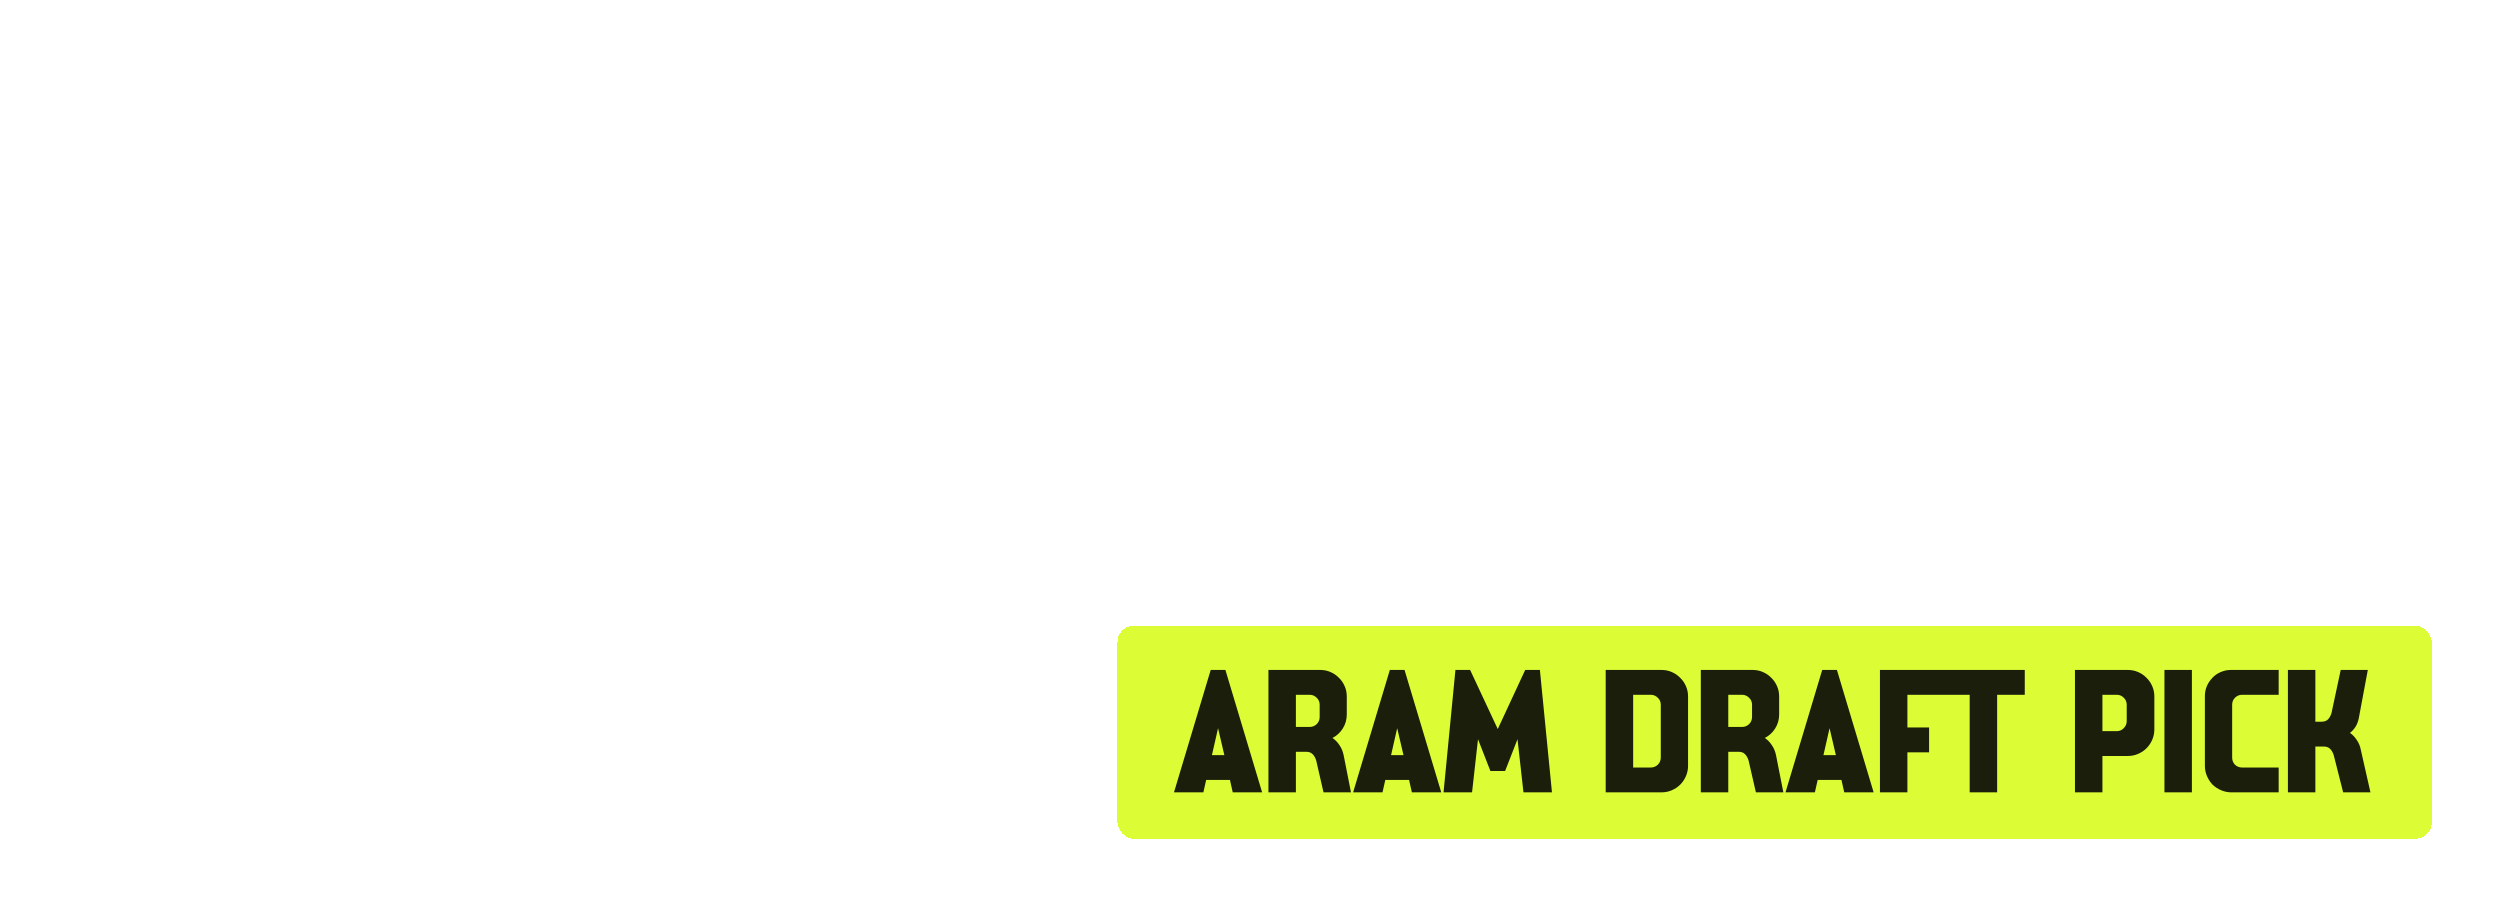 <svg width="915" height="332" viewBox="0 0 915 332" fill="none" xmlns="http://www.w3.org/2000/svg">
<path d="M152.62 99.651C150.283 90.048 144.831 81.47 135.407 77.201C133.327 76.264 129.147 75.574 126.396 75.219C124.7 74.992 123.231 73.927 122.492 72.399L87.672 0C87.672 0 45.507 148.712 9.73 72.507C9.73 72.507 -15.557 119.558 15.399 137.975C17.469 139.208 22.27 140.982 28.57 141.466C43.782 102.777 76.66 75.189 115.039 76.402C112.496 77.151 110.021 78.098 107.586 79.133C81.826 90.077 62.739 112.547 56.469 140.105C50.416 166.686 57.692 195.348 73.929 217C63.715 182.57 106.216 79.892 145.985 141.515C145.985 141.515 152.097 125.601 152.718 122.861C154.375 115.564 154.503 107.272 152.649 99.641H152.63L152.62 99.651Z" fill="white"/>
<path d="M193.819 20.789V65.597H211.486V77H181.212V20.789H193.819ZM227.069 55.238V65.597H244.735V77H214.462V20.789H243.852V32.192H227.069V43.836H237.026V55.238H227.069ZM262.294 20.789H269.039L285.903 77H272.412L271.127 71.299H260.206L258.922 77H245.431L262.294 20.789ZM262.856 59.896H268.558L265.667 47.529L262.856 59.896ZM313.069 57.487H306.484V46.084H325.114V74.752C319.573 76.92 312.828 78.124 306.645 78.124C296.527 78.124 287.774 74.832 287.774 66.561V31.389C287.774 25.607 292.512 20.869 298.294 20.869H322.866V32.272H304.477C302.148 32.272 300.301 34.119 300.301 36.448V60.137C300.301 64.312 303.593 66.802 308.09 66.802C309.616 66.802 311.302 66.481 313.069 65.918V57.487ZM355.413 60.137V20.789H368.101V62.465C368.101 70.496 361.597 77 353.647 77H344.412C336.543 77 330.199 70.656 330.199 62.787V20.789H342.886V60.137C342.886 63.188 345.135 65.597 348.186 65.597H350.113C353.165 65.597 355.413 63.188 355.413 60.137ZM386.809 55.238V65.597H404.475V77H374.201V20.789H403.591V32.192H386.809V43.836H396.766V55.238H386.809ZM453.994 20.789C460.739 20.789 466.199 26.25 466.199 32.995V64.794C466.199 71.54 460.739 77 453.994 77H440.503C433.758 77 428.297 71.54 428.297 64.794V32.754C428.297 26.169 433.677 20.789 440.262 20.789H453.994ZM453.512 61.02V36.769C453.512 34.2 451.424 32.192 448.935 32.192H445.562C443.073 32.192 440.985 34.2 440.985 36.769V61.02C440.985 63.59 443.073 65.597 445.562 65.597H448.935C451.424 65.597 453.512 63.59 453.512 61.02ZM472.147 77V20.789H501.537V32.192H484.754V47.208H494.711V58.611H484.754V77H472.147ZM537.687 20.789V65.597H555.353V77H525.079V20.789H537.687ZM570.936 55.238V65.597H588.603V77H558.329V20.789H587.719V32.192H570.936V43.836H580.894V55.238H570.936ZM617.805 57.487H611.221V46.084H629.85V74.752C624.31 76.92 617.564 78.124 611.381 78.124C601.263 78.124 592.51 74.832 592.51 66.561V31.389C592.51 25.607 597.248 20.869 603.03 20.869H627.602V32.272H609.213C606.884 32.272 605.037 34.119 605.037 36.448V60.137C605.037 64.312 608.33 66.802 612.827 66.802C614.352 66.802 616.039 66.481 617.805 65.918V57.487ZM647.944 55.238V65.597H665.61V77H635.337V20.789H664.727V32.192H647.944V43.836H657.901V55.238H647.944ZM695.295 48.413V20.789H707.902V77H701.237V76.92L682.527 50.26V77H669.919V20.789H676.584L695.295 48.413ZM739.276 57.487H732.692V46.084H751.321V74.752C745.781 76.92 739.035 78.124 732.852 78.124C722.734 78.124 713.981 74.832 713.981 66.561V31.389C713.981 25.607 718.719 20.869 724.501 20.869H749.073V32.272H730.684C728.355 32.272 726.508 34.119 726.508 36.448V60.137C726.508 64.312 729.801 66.802 734.298 66.802C735.823 66.802 737.51 66.481 739.276 65.918V57.487ZM767.889 36.769C767.889 43.434 789.571 46.325 789.571 59.093V64.794C789.571 71.54 784.11 77 777.365 77H755.844V65.597H772.466C775.036 65.597 777.044 63.59 777.044 61.02C777.044 52.749 755.362 52.669 755.362 38.375V32.754C755.362 26.169 760.742 20.789 767.327 20.789H788.366V32.192H772.466C769.897 32.192 767.889 34.2 767.889 36.769Z" fill="white"/>
<path d="M177.501 107.628H235.291V125.352H215.57V195H195.974V125.352H177.501V107.628ZM278.984 107.628C281.646 107.628 284.101 108.128 286.348 109.126C288.678 110.125 290.675 111.498 292.339 113.245C294.086 114.909 295.459 116.906 296.458 119.236C297.456 121.483 297.956 123.938 297.956 126.6V176.028C297.956 178.607 297.456 181.062 296.458 183.392C295.459 185.722 294.086 187.761 292.339 189.508C290.675 191.172 288.678 192.504 286.348 193.502C284.101 194.501 281.646 195 278.984 195H258.014C255.435 195 252.98 194.501 250.65 193.502C248.32 192.504 246.282 191.172 244.534 189.508C242.87 187.761 241.539 185.722 240.54 183.392C239.541 181.062 239.042 178.607 239.042 176.028V126.226C239.042 123.646 239.541 121.233 240.54 118.987C241.539 116.74 242.87 114.784 244.534 113.12C246.198 111.373 248.154 110.041 250.401 109.126C252.647 108.128 255.06 107.628 257.64 107.628H278.984ZM278.235 132.467C278.235 130.47 277.527 128.806 276.113 127.474C274.698 126.06 273.034 125.352 271.12 125.352H265.878C263.964 125.352 262.3 126.06 260.885 127.474C259.471 128.806 258.763 130.47 258.763 132.467V170.161C258.763 172.159 259.471 173.864 260.885 175.279C262.3 176.61 263.964 177.276 265.878 177.276H271.12C273.034 177.276 274.698 176.61 276.113 175.279C277.527 173.864 278.235 172.159 278.235 170.161V132.467ZM345.768 107.628H365.489V172.408C365.489 175.487 364.907 178.399 363.742 181.145C362.577 183.891 360.954 186.304 358.874 188.385C356.877 190.465 354.505 192.088 351.759 193.253C349.014 194.418 346.101 195 343.022 195H328.668C325.59 195 322.719 194.418 320.056 193.253C317.393 192.088 315.063 190.507 313.066 188.51C311.069 186.512 309.488 184.183 308.323 181.52C307.158 178.857 306.576 175.986 306.576 172.907V107.628H326.297V168.788C326.297 171.202 327.046 173.24 328.544 174.905C330.125 176.486 332.122 177.276 334.535 177.276H337.53C339.943 177.276 341.899 176.486 343.397 174.905C344.978 173.24 345.768 171.202 345.768 168.788V107.628ZM420.654 156.182C422.651 157.513 424.316 159.219 425.647 161.299C427.062 163.297 428.06 165.668 428.643 168.414L433.885 195H414.289L409.046 172.159C408.381 170.161 407.507 168.664 406.425 167.665C405.344 166.583 403.846 166.043 401.932 166.043H394.568V195H374.971V107.628H411.917C414.58 107.628 417.035 108.128 419.281 109.126C421.611 110.125 423.608 111.498 425.273 113.245C427.02 114.909 428.393 116.906 429.392 119.236C430.39 121.483 430.889 123.938 430.889 126.6V139.332C430.889 143.076 429.932 146.446 428.019 149.442C426.188 152.354 423.733 154.601 420.654 156.182ZM411.543 132.467C411.543 130.47 410.835 128.806 409.421 127.474C408.006 126.06 406.342 125.352 404.428 125.352H394.568V148.319H404.428C406.342 148.319 408.006 147.653 409.421 146.321C410.835 144.907 411.543 143.201 411.543 141.204V132.467ZM480.479 107.628H500.075V195H489.715V194.875L460.633 153.436V195H441.037V107.628H451.396L480.479 150.565V107.628ZM549.217 107.628C551.879 107.628 554.334 108.128 556.581 109.126C558.911 110.125 560.908 111.498 562.572 113.245C564.319 114.909 565.692 116.906 566.691 119.236C567.689 121.483 568.189 123.938 568.189 126.6V176.028C568.189 178.607 567.689 181.062 566.691 183.392C565.692 185.722 564.319 187.761 562.572 189.508C560.908 191.172 558.911 192.504 556.581 193.502C554.334 194.501 551.879 195 549.217 195H528.247C525.668 195 523.213 194.501 520.883 193.502C518.553 192.504 516.515 191.172 514.767 189.508C513.103 187.761 511.772 185.722 510.773 183.392C509.774 181.062 509.275 178.607 509.275 176.028V126.226C509.275 123.646 509.774 121.233 510.773 118.987C511.772 116.74 513.103 114.784 514.767 113.12C516.431 111.373 518.387 110.041 520.634 109.126C522.88 108.128 525.293 107.628 527.873 107.628H549.217ZM548.468 132.467C548.468 130.47 547.76 128.806 546.346 127.474C544.931 126.06 543.267 125.352 541.353 125.352H536.111C534.197 125.352 532.533 126.06 531.118 127.474C529.704 128.806 528.996 130.47 528.996 132.467V170.161C528.996 172.159 529.704 173.864 531.118 175.279C532.533 176.61 534.197 177.276 536.111 177.276H541.353C543.267 177.276 544.931 176.61 546.346 175.279C547.76 173.864 548.468 172.159 548.468 170.161V132.467ZM577.433 195V107.628H597.029V195H577.433ZM624.399 132.467C624.399 134.214 625.231 135.837 626.895 137.335C628.56 138.749 630.64 140.205 633.136 141.703C635.633 143.118 638.337 144.657 641.249 146.321C644.162 147.902 646.866 149.692 649.362 151.689C651.859 153.686 653.939 155.932 655.603 158.429C657.268 160.925 658.1 163.837 658.1 167.166V176.028C658.1 178.607 657.6 181.062 656.602 183.392C655.603 185.722 654.23 187.761 652.483 189.508C650.819 191.172 648.822 192.504 646.492 193.502C644.245 194.501 641.79 195 639.127 195H605.677V177.276H631.514C633.511 177.276 635.175 176.61 636.506 175.279C637.921 173.864 638.628 172.159 638.628 170.161C638.628 167.998 637.796 166.167 636.132 164.67C634.468 163.089 632.387 161.632 629.891 160.301C627.395 158.886 624.69 157.472 621.778 156.057C618.866 154.643 616.161 153.02 613.665 151.189C611.169 149.275 609.088 147.029 607.424 144.449C605.76 141.87 604.928 138.708 604.928 134.963V126.226C604.928 123.646 605.427 121.233 606.426 118.987C607.424 116.74 608.755 114.784 610.42 113.12C612.084 111.373 614.039 110.041 616.286 109.126C618.533 108.128 620.946 107.628 623.525 107.628H656.227V125.352H631.514C629.517 125.352 627.811 126.06 626.396 127.474C625.065 128.806 624.399 130.47 624.399 132.467ZM736.328 107.628H755.925V195H736.328V163.047H716.483V195H696.886V107.628H716.483V145.448H736.328V107.628ZM797.078 107.628L823.29 195H802.32L800.323 186.138H783.348L781.351 195H760.382L786.594 107.628H797.078ZM796.329 168.414L791.836 149.192L787.467 168.414H796.329ZM865.89 107.628C868.553 107.628 871.008 108.128 873.254 109.126C875.584 110.125 877.581 111.498 879.246 113.245C880.993 114.909 882.366 116.906 883.365 119.236C884.363 121.483 884.862 123.938 884.862 126.6V176.028C884.862 180.521 883.489 184.474 880.743 187.885C878.081 191.214 874.627 193.419 870.384 194.501L880.119 210.602H858.027L848.665 195H844.921C842.341 195 839.887 194.501 837.557 193.502C835.227 192.504 833.188 191.172 831.441 189.508C829.777 187.761 828.445 185.722 827.447 183.392C826.448 181.062 825.949 178.607 825.949 176.028V126.226C825.949 123.646 826.448 121.233 827.447 118.987C828.445 116.74 829.777 114.784 831.441 113.12C833.105 111.373 835.06 110.041 837.307 109.126C839.554 108.128 841.967 107.628 844.547 107.628H865.89ZM865.141 132.467C865.141 130.47 864.434 128.806 863.019 127.474C861.605 126.06 859.941 125.352 858.027 125.352H852.784C850.871 125.352 849.206 126.06 847.792 127.474C846.377 128.806 845.67 130.47 845.67 132.467V170.161C845.67 172.159 846.377 173.864 847.792 175.279C849.206 176.61 850.871 177.276 852.784 177.276H858.027C859.941 177.276 861.605 176.61 863.019 175.279C864.434 173.864 865.141 172.159 865.141 170.161V132.467Z" fill="white"/>
<g filter="url(#filter0_d_932_19)">
<rect x="409" y="229" width="481" height="78" rx="6" fill="#DCFC35" shape-rendering="crispEdges"/>
<path d="M448.496 245.2L461.936 290H451.184L450.16 285.456H441.456L440.432 290H429.68L443.12 245.2H448.496ZM448.112 276.368L445.808 266.512L443.568 276.368H448.112ZM487.672 270.096C488.696 270.779 489.549 271.653 490.232 272.72C490.957 273.744 491.469 274.96 491.768 276.368L494.456 290H484.408L481.72 278.288C481.378 277.264 480.93 276.496 480.376 275.984C479.821 275.429 479.053 275.152 478.072 275.152H474.296V290H464.248V245.2H483.192C484.557 245.2 485.816 245.456 486.968 245.968C488.162 246.48 489.186 247.184 490.04 248.08C490.936 248.933 491.64 249.957 492.152 251.152C492.664 252.304 492.92 253.563 492.92 254.928V261.456C492.92 263.376 492.429 265.104 491.448 266.64C490.509 268.133 489.25 269.285 487.672 270.096ZM483 257.936C483 256.912 482.637 256.059 481.912 255.376C481.186 254.651 480.333 254.288 479.352 254.288H474.296V266.064H479.352C480.333 266.064 481.186 265.723 481.912 265.04C482.637 264.315 483 263.44 483 262.416V257.936ZM514.059 245.2L527.499 290H516.747L515.723 285.456H507.019L505.995 290H495.242L508.683 245.2H514.059ZM513.675 276.368L511.371 266.512L509.131 276.368H513.675ZM563.602 245.2L568.018 290H557.586L555.41 270.544L550.866 282.192H545.49L540.946 270.544L538.77 290H528.338L532.69 245.2H538.066L548.178 266.832L558.226 245.2H563.602ZM608.101 245.2C609.466 245.2 610.725 245.456 611.877 245.968C613.072 246.48 614.096 247.184 614.949 248.08C615.845 248.933 616.549 249.957 617.061 251.152C617.573 252.304 617.829 253.563 617.829 254.928V280.272C617.829 281.595 617.573 282.853 617.061 284.048C616.549 285.243 615.845 286.288 614.949 287.184C614.096 288.037 613.072 288.72 611.877 289.232C610.725 289.744 609.466 290 608.101 290H587.685V245.2H608.101ZM607.845 257.936C607.845 256.912 607.482 256.059 606.757 255.376C606.032 254.651 605.178 254.288 604.197 254.288H597.733V280.912H604.197C605.178 280.912 606.032 280.571 606.757 279.888C607.482 279.163 607.845 278.288 607.845 277.264V257.936ZM645.922 270.096C646.946 270.779 647.799 271.653 648.482 272.72C649.207 273.744 649.719 274.96 650.018 276.368L652.706 290H642.658L639.97 278.288C639.628 277.264 639.18 276.496 638.626 275.984C638.071 275.429 637.303 275.152 636.322 275.152H632.546V290H622.498V245.2H641.442C642.807 245.2 644.066 245.456 645.218 245.968C646.412 246.48 647.436 247.184 648.29 248.08C649.186 248.933 649.89 249.957 650.402 251.152C650.914 252.304 651.17 253.563 651.17 254.928V261.456C651.17 263.376 650.679 265.104 649.698 266.64C648.759 268.133 647.5 269.285 645.922 270.096ZM641.25 257.936C641.25 256.912 640.887 256.059 640.162 255.376C639.436 254.651 638.583 254.288 637.602 254.288H632.546V266.064H637.602C638.583 266.064 639.436 265.723 640.162 265.04C640.887 264.315 641.25 263.44 641.25 262.416V257.936ZM672.309 245.2L685.749 290H674.997L673.973 285.456H665.269L664.245 290H653.492L666.933 245.2H672.309ZM671.925 276.368L669.621 266.512L667.381 276.368H671.925ZM688.06 245.2H711.484V254.288H698.108V266.256H706.044V275.344H698.108V290H688.06V245.2ZM711.431 245.2H741.064V254.288H730.952V290H720.904V254.288H711.431V245.2ZM778.763 245.2C780.128 245.2 781.387 245.456 782.539 245.968C783.734 246.48 784.758 247.184 785.611 248.08C786.507 248.933 787.211 249.957 787.723 251.152C788.235 252.304 788.491 253.563 788.491 254.928V266.96C788.491 268.283 788.235 269.541 787.723 270.736C787.211 271.931 786.507 272.976 785.611 273.872C784.758 274.725 783.734 275.408 782.539 275.92C781.387 276.432 780.128 276.688 778.763 276.688H769.483V290H759.435V245.2H778.763ZM778.379 257.936C778.379 256.912 778.016 256.059 777.291 255.376C776.608 254.651 775.755 254.288 774.731 254.288H769.483V267.6H774.731C775.755 267.6 776.608 267.237 777.291 266.512C778.016 265.787 778.379 264.933 778.379 263.952V257.936ZM792.185 290V245.2H802.233V290H792.185ZM806.987 254.736C806.987 253.413 807.243 252.176 807.755 251.024C808.267 249.872 808.95 248.869 809.803 248.016C810.656 247.12 811.659 246.437 812.811 245.968C813.963 245.456 815.2 245.2 816.523 245.2H833.995V254.288H820.619C819.595 254.288 818.72 254.651 817.995 255.376C817.312 256.059 816.971 256.912 816.971 257.936V277.264C816.971 278.288 817.312 279.163 817.995 279.888C818.72 280.571 819.595 280.912 820.619 280.912H833.995V290H816.715C815.392 290 814.134 289.744 812.939 289.232C811.744 288.72 810.699 288.037 809.803 287.184C808.95 286.288 808.267 285.243 807.755 284.048C807.243 282.853 806.987 281.595 806.987 280.272V254.736ZM860.093 268.24C861.074 268.923 861.906 269.797 862.589 270.864C863.314 271.888 863.805 273.083 864.061 274.448L867.581 290H857.597L854.141 276.368C853.799 275.344 853.351 274.576 852.797 274.064C852.242 273.509 851.474 273.232 850.493 273.232H847.421V290H837.373V245.2H847.421V264.144H849.661C850.642 264.144 851.41 263.888 851.965 263.376C852.519 262.864 852.967 262.096 853.309 261.072L856.701 245.2H866.621L863.293 262.992C863.037 264.187 862.631 265.211 862.077 266.064C861.522 266.917 860.861 267.643 860.093 268.24Z" fill="#1B1E0A"/>
</g>
<defs>
<filter id="filter0_d_932_19" x="384" y="204" width="531" height="128" filterUnits="userSpaceOnUse" color-interpolation-filters="sRGB">
<feFlood flood-opacity="0" result="BackgroundImageFix"/>
<feColorMatrix in="SourceAlpha" type="matrix" values="0 0 0 0 0 0 0 0 0 0 0 0 0 0 0 0 0 0 127 0" result="hardAlpha"/>
<feOffset/>
<feGaussianBlur stdDeviation="12.5"/>
<feComposite in2="hardAlpha" operator="out"/>
<feColorMatrix type="matrix" values="0 0 0 0 0.863 0 0 0 0 0.988 0 0 0 0 0.208 0 0 0 0.25 0"/>
<feBlend mode="normal" in2="BackgroundImageFix" result="effect1_dropShadow_932_19"/>
<feBlend mode="normal" in="SourceGraphic" in2="effect1_dropShadow_932_19" result="shape"/>
</filter>
</defs>
</svg>
